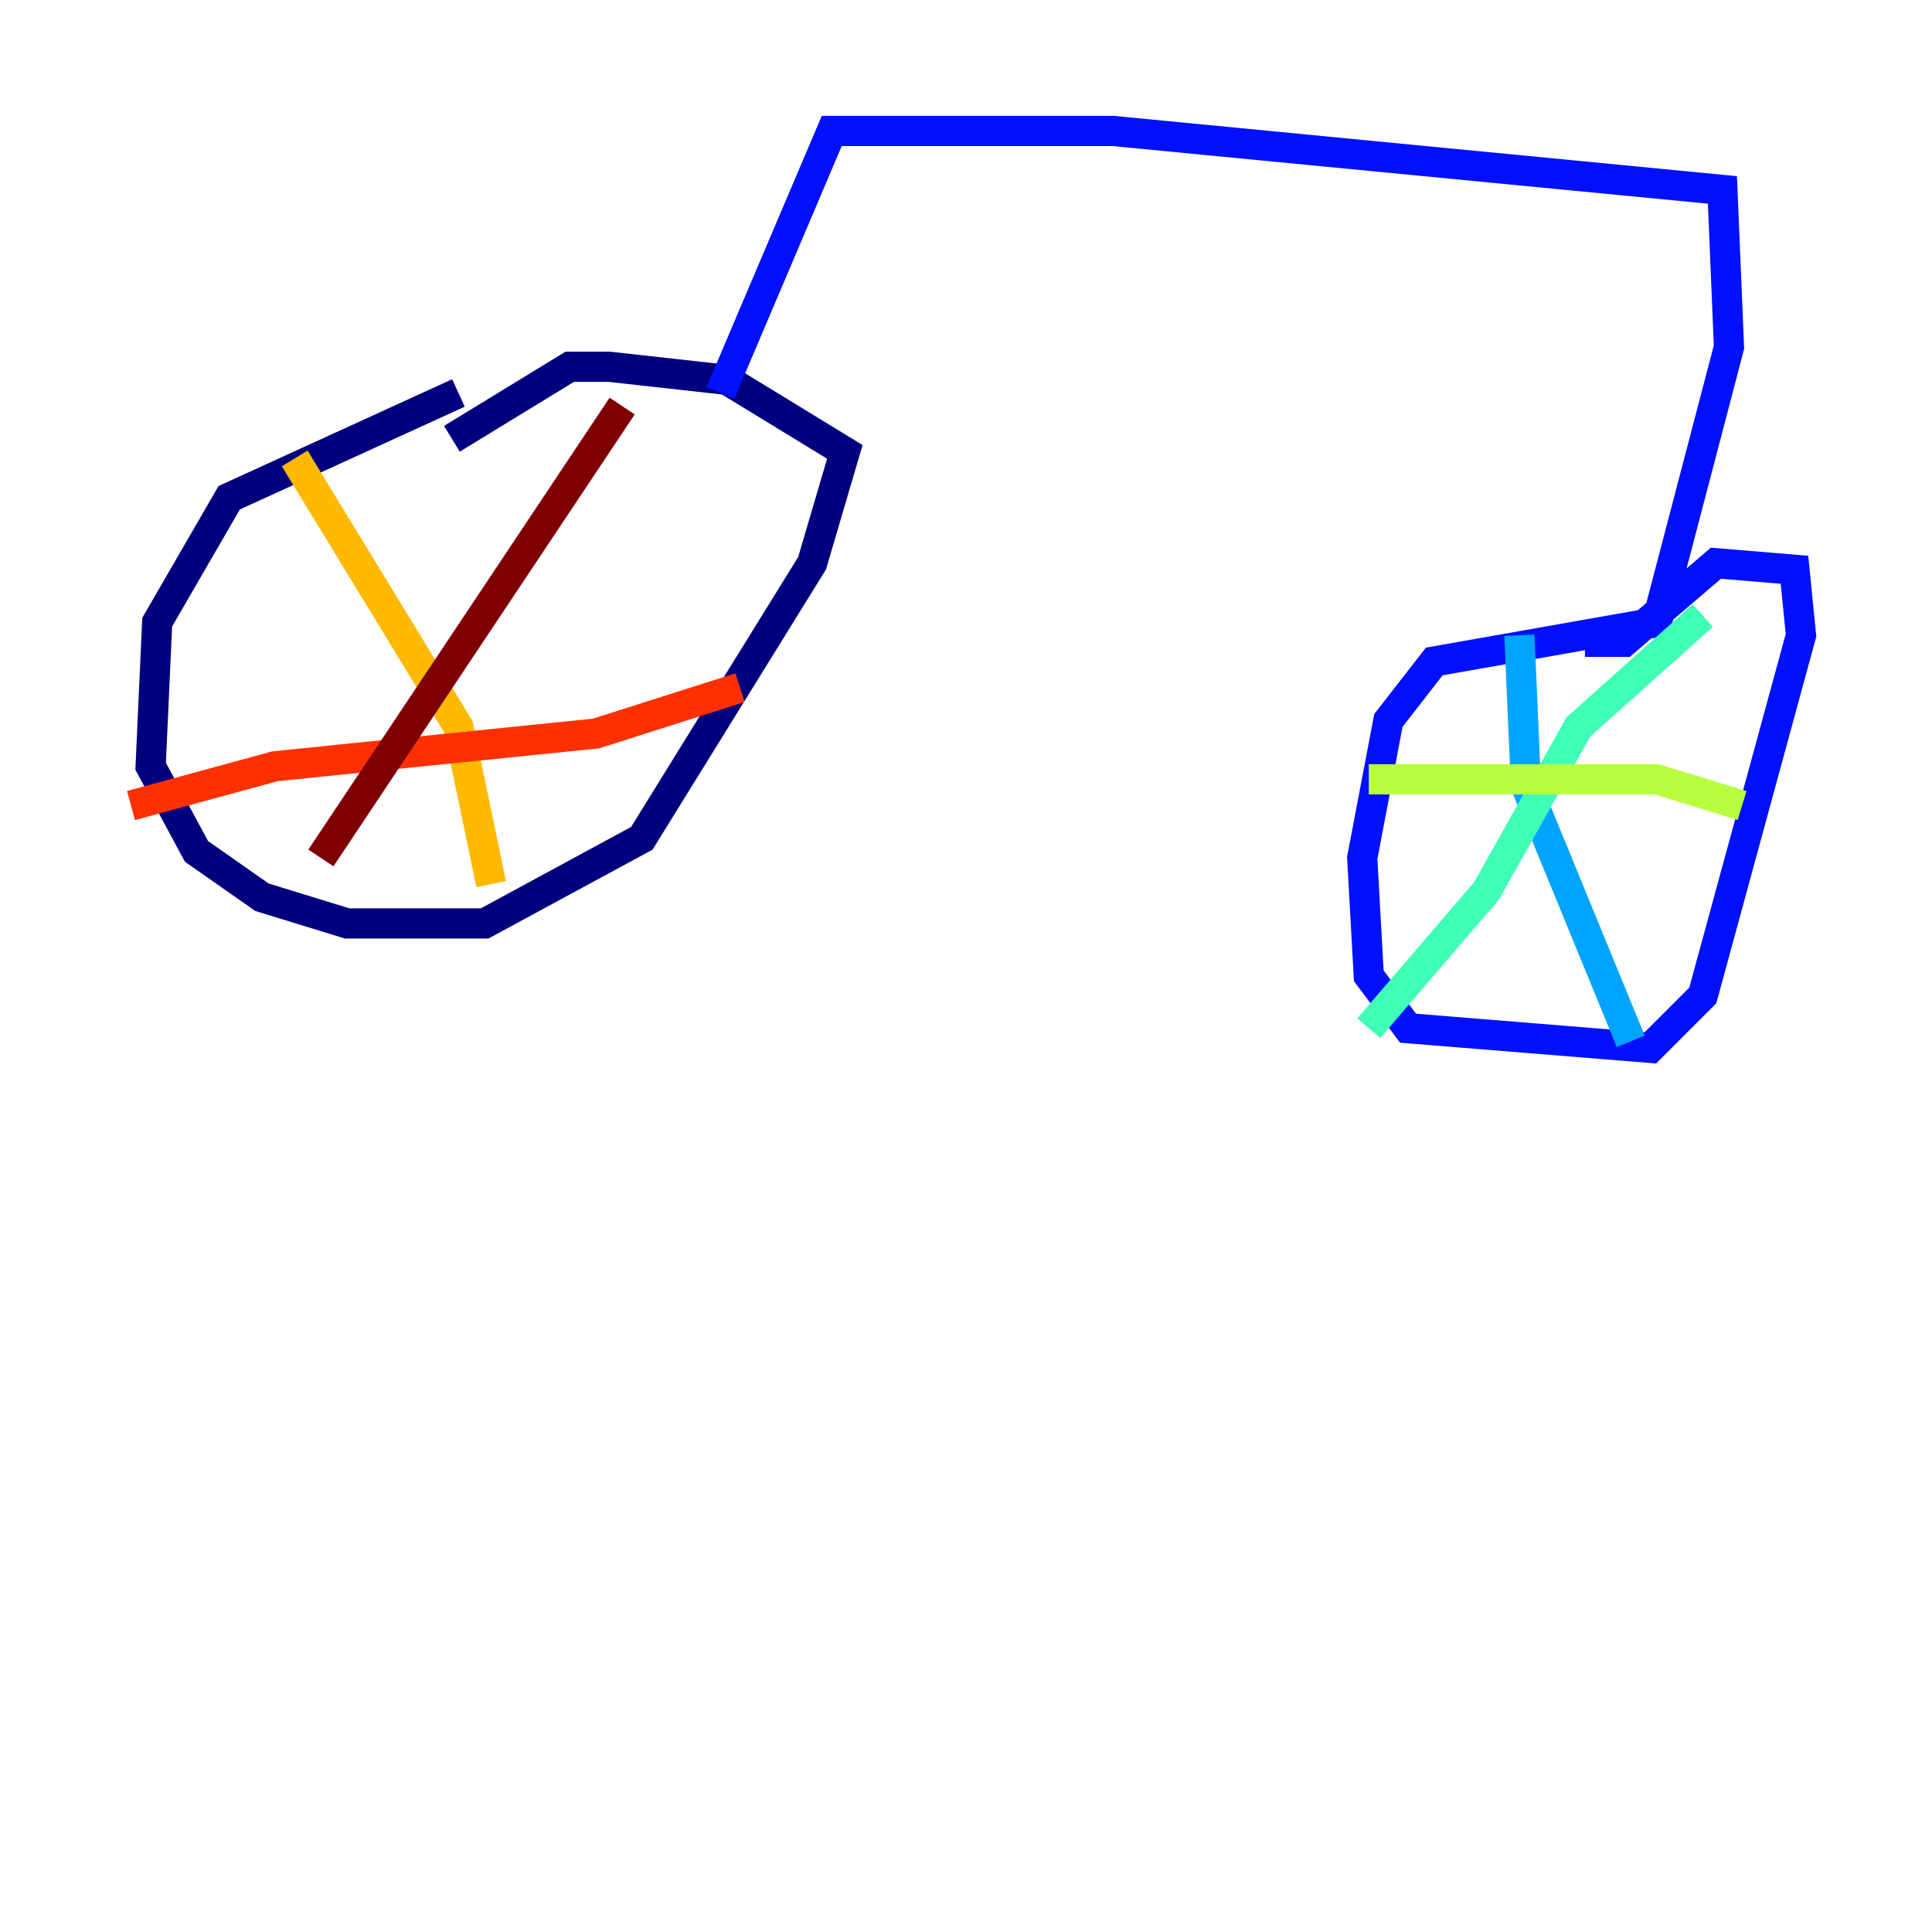 <?xml version="1.0" encoding="utf-8" ?>
<svg baseProfile="tiny" height="128" version="1.2" viewBox="0,0,128,128" width="128" xmlns="http://www.w3.org/2000/svg" xmlns:ev="http://www.w3.org/2001/xml-events" xmlns:xlink="http://www.w3.org/1999/xlink"><defs /><polyline fill="none" points="30.373,26.034 15.186,32.976 10.414,41.22 9.98,50.766 13.017,56.407 17.356,59.444 22.997,61.18 32.108,61.18 42.522,55.539 53.803,37.315 55.973,29.939 48.163,25.166 40.352,24.298 37.749,24.298 29.939,29.071" stroke="#00007f" stroke-width="2" /><polyline fill="none" points="47.729,26.034 55.105,8.678 73.763,8.678 114.115,12.583 114.549,22.997 109.776,41.22 95.024,43.824 91.986,47.729 90.251,56.841 90.685,64.651 93.288,68.122 109.342,69.424 112.814,65.953 119.322,42.088 118.888,37.749 113.681,37.315 107.607,42.522 105.003,42.522" stroke="#0010ff" stroke-width="2" /><polyline fill="none" points="100.664,42.088 101.098,52.068 108.041,68.99" stroke="#00a4ff" stroke-width="2" /><polyline fill="none" points="90.685,68.122 98.495,59.01 104.57,48.163 112.814,40.786" stroke="#3fffb7" stroke-width="2" /><polyline fill="none" points="90.685,51.634 109.776,51.634 115.417,53.37" stroke="#b7ff3f" stroke-width="2" /><polyline fill="none" points="19.525,30.373 30.373,48.163 32.542,58.576" stroke="#ffb900" stroke-width="2" /><polyline fill="none" points="8.678,53.37 18.224,50.766 39.485,48.597 49.031,45.559" stroke="#ff3000" stroke-width="2" /><polyline fill="none" points="41.22,26.902 21.261,56.841" stroke="#7f0000" stroke-width="2" /></svg>